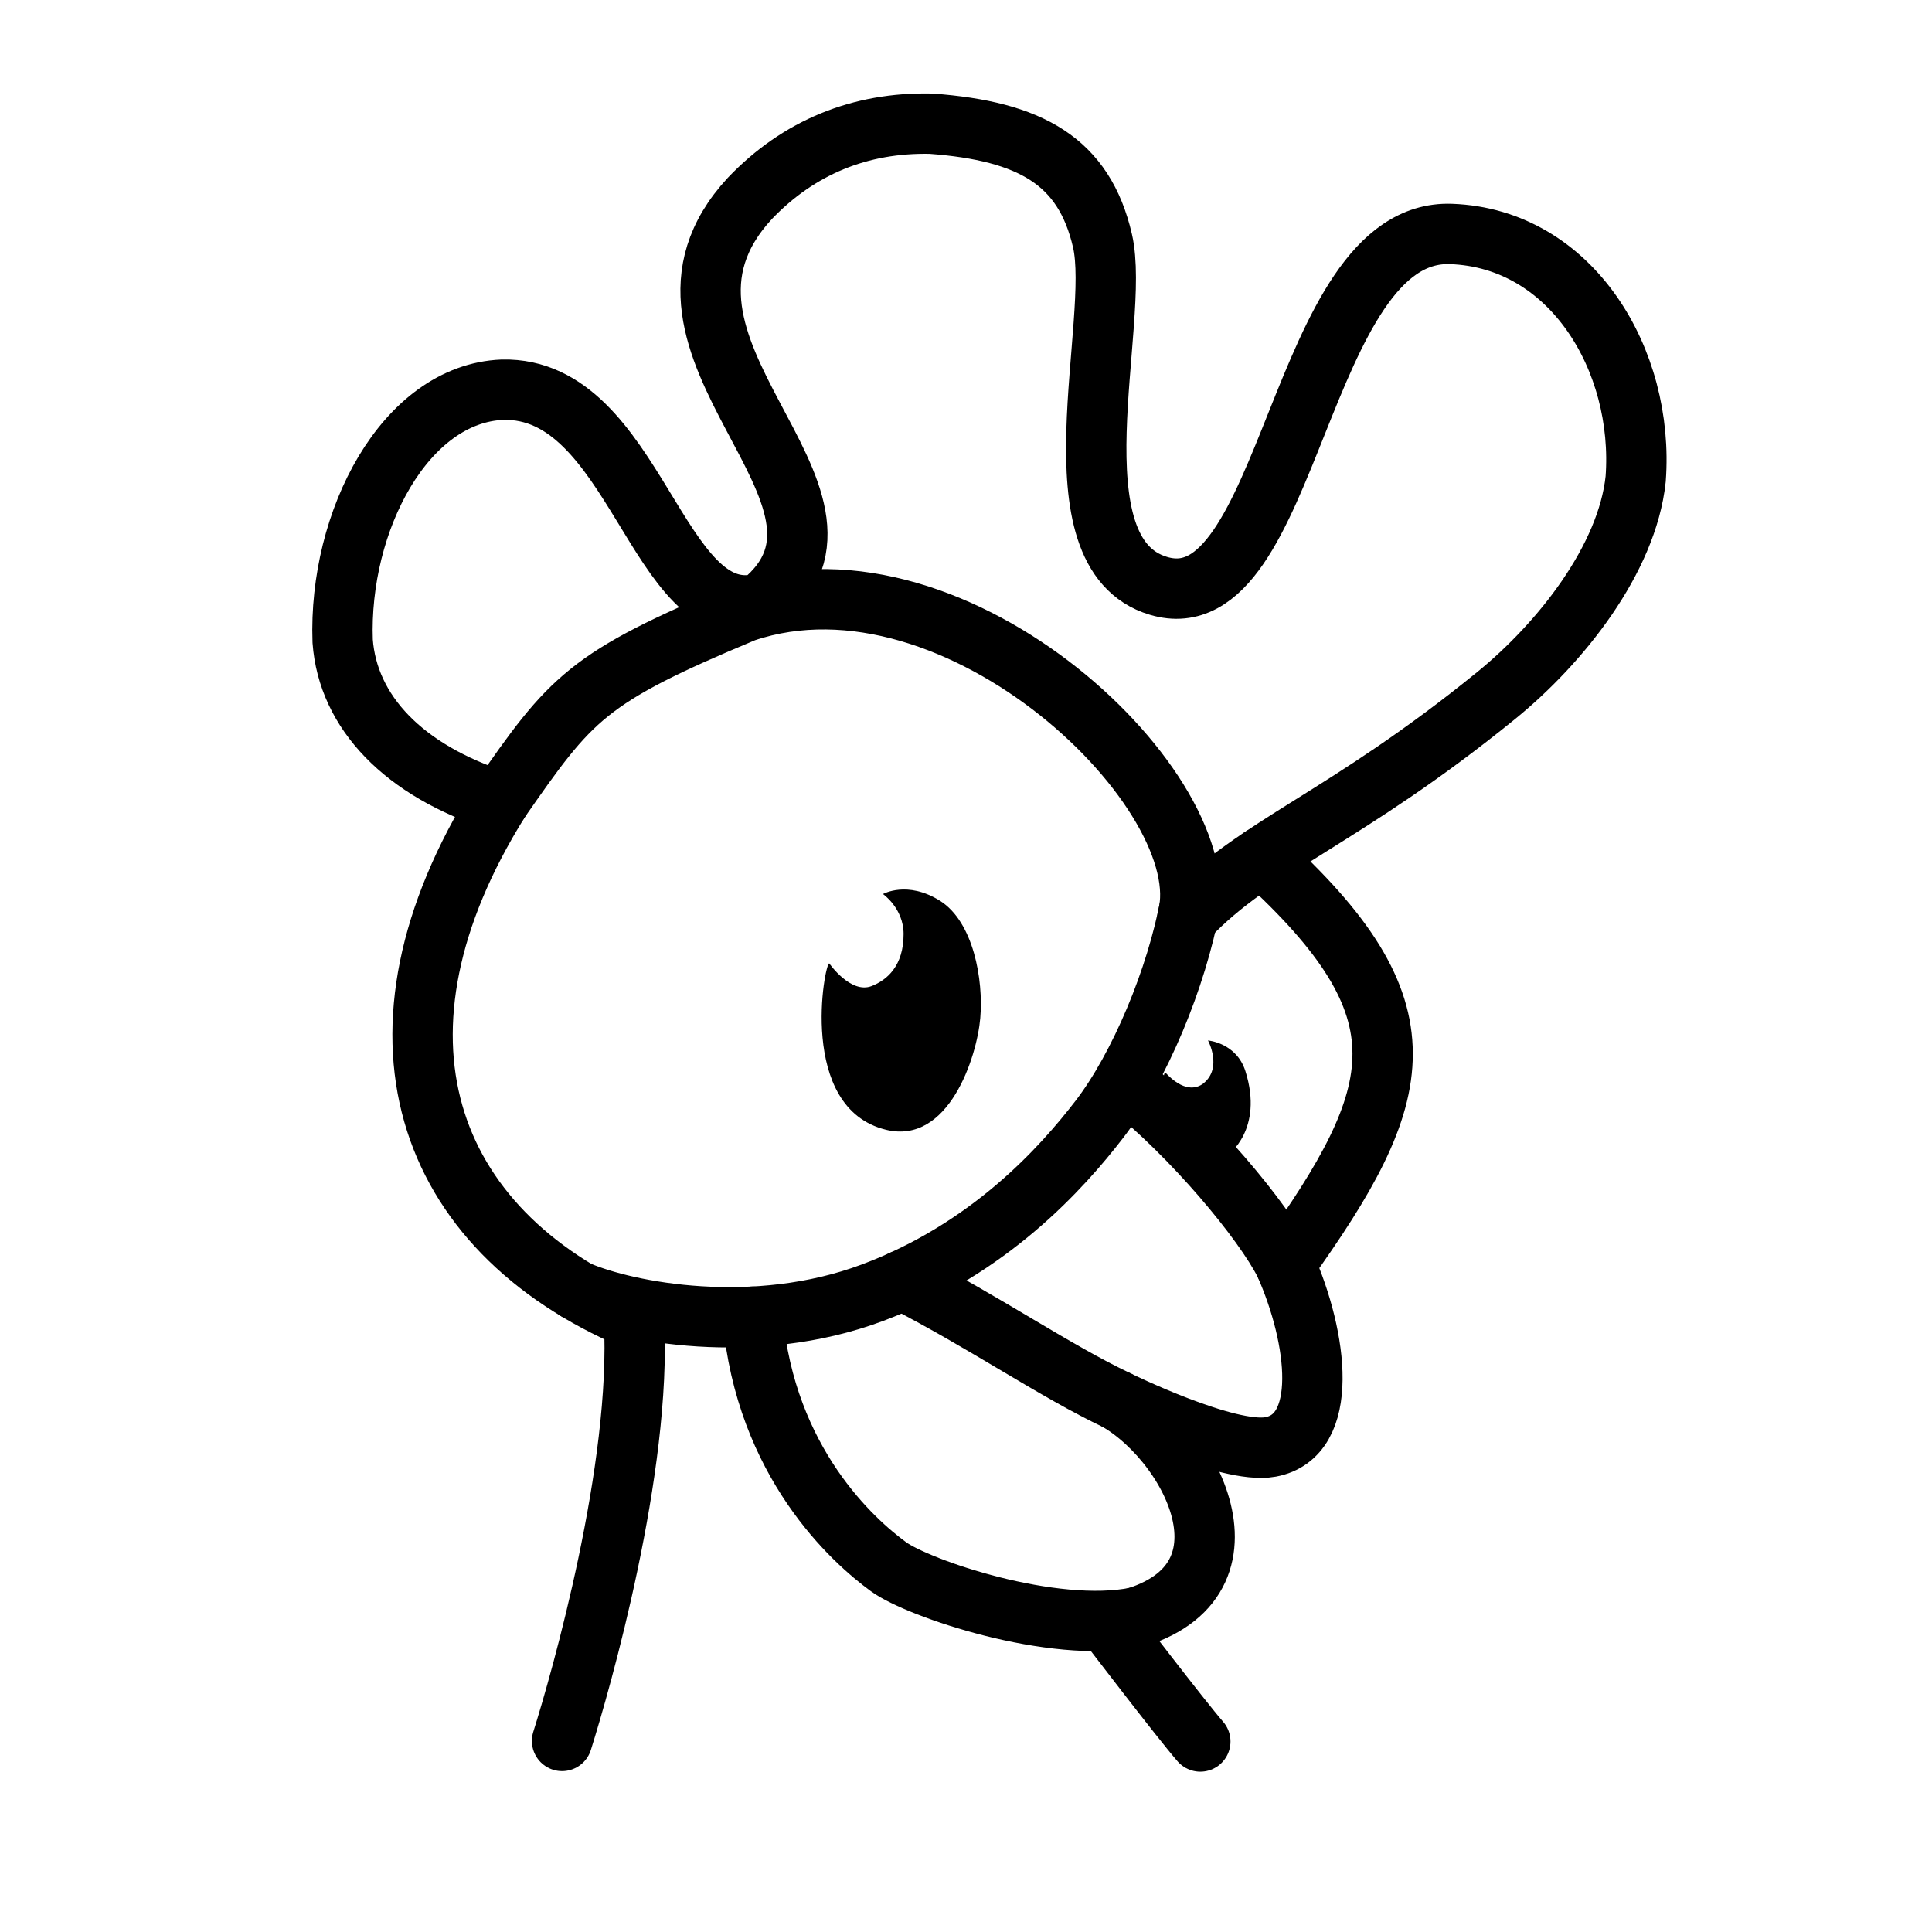 <?xml version="1.0" encoding="UTF-8" standalone="no"?>
<!-- Created with Inkscape (http://www.inkscape.org/) -->

<svg
   width="192"
   height="192"
   viewBox="0 0 50.8 50.8"
   version="1.1"
   id="svg5"
   xml:space="preserve"
   inkscape:version="1.2.2 (b0a8486541, 2022-12-01)"
   sodipodi:docname="Polloooo.svg"
   inkscape:export-filename="Hayday.svg"
   inkscape:export-xdpi="96"
   inkscape:export-ydpi="96"
   xmlns:inkscape="http://www.inkscape.org/namespaces/inkscape"
   xmlns:sodipodi="http://sodipodi.sourceforge.net/DTD/sodipodi-0.dtd"
   xmlns="http://www.w3.org/2000/svg"
   xmlns:svg="http://www.w3.org/2000/svg"><sodipodi:namedview
     id="namedview7"
     pagecolor="#505050"
     bordercolor="#eeeeee"
     borderopacity="1"
     inkscape:showpageshadow="0"
     inkscape:pageopacity="0"
     inkscape:pagecheckerboard="0"
     inkscape:deskcolor="#505050"
     inkscape:document-units="mm"
     showgrid="false"
     inkscape:zoom="2.4782051"
     inkscape:cx="-13.517848"
     inkscape:cy="80.50181"
     inkscape:window-width="1920"
     inkscape:window-height="1020"
     inkscape:window-x="0"
     inkscape:window-y="26"
     inkscape:window-maximized="1"
     inkscape:current-layer="layer1" /><defs
     id="defs2" /><g
     inkscape:label="Layer 1"
     inkscape:groupmode="layer"
     id="layer1"
     style="display:inline"><path
       style="display:inline;opacity:1;fill:none;fill-opacity:0;stroke:#000000;stroke-width:1.587;stroke-linecap:round;stroke-linejoin:round;stroke-dasharray:none;stroke-opacity:1"
       d="m 13.126,21.068 c -2.516,-0.805 -3.978,-2.346 -4.116,-4.211 -0.112,-3.159 1.643,-6.505 4.2,-6.61 3.517,-0.086 4.051,6.329 6.804,5.615 3.468,-2.828 -3.933,-6.719 -0.296,-10.647 1.284,-1.343 2.899,-2.002 4.762,-1.963 2.61,0.194 4.024,0.98 4.509,3.08 0.491,2.125 -1.402,8.211 1.471,9.072 3.485,1.044 3.661,-9.396 7.693,-9.252 3.175,0.113 5.087,3.325 4.855,6.443 -0.224,2.11 -1.973,4.315 -3.665,5.691 -3.981,3.238 -6.316,3.941 -8.119,5.842 0.868,-3.249 -6.031,-9.932 -11.644,-8.04 -4.172,1.739 -4.561,2.257 -6.455,4.979 z"
       id="path3289"
       inkscape:label="path3289"
       sodipodi:nodetypes="ccccccssscsccc" /><path
       style="opacity:1;fill:#ff0000;fill-opacity:0;stroke:#000000;stroke-width:1.587;stroke-linecap:round;stroke-linejoin:round;stroke-dasharray:none;stroke-opacity:1"
       d="m 13.126,21.068 c -3.802,6.09 -2.003,11.256 3.544,13.628 0.208,3.911 -1.397,9.51 -1.891,11.08"
       id="path11848"
       sodipodi:nodetypes="ccc" /><path
       style="opacity:1;fill:#ff0000;fill-opacity:0;stroke:#000000;stroke-width:1.587;stroke-linecap:round;stroke-linejoin:round;stroke-dasharray:none;stroke-opacity:1"
       d="m 33.179,22.533 c 4.425,4.021 3.841,6.196 0.61,10.709 0.864,1.95 1.182,4.516 -0.384,4.804 -1.124,0.207 -4.022,-1.22 -4.022,-1.22 2.099,1.232 3.992,5.165 -0.246,5.874 0,0 1.911,2.502 2.424,3.091"
       id="path11904"
       sodipodi:nodetypes="cccccc" /><path
       style="opacity:1;fill:#ff0000;fill-opacity:0;stroke:#000000;stroke-width:1.587;stroke-linecap:round;stroke-linejoin:round;stroke-dasharray:none;stroke-opacity:1"
       d="m 31.3,23.756 c -0.362,1.97 -1.339,4.304 -2.39,5.671 -0.985,1.281 -2.892,3.413 -5.976,4.566 -3.084,1.153 -6.433,0.517 -7.753,-0.053"
       id="path12417"
       sodipodi:nodetypes="cszc" /><path
       style="opacity:1;fill:#ff0000;fill-opacity:0;stroke:#000000;stroke-width:1.587;stroke-linecap:round;stroke-linejoin:round;stroke-dasharray:none;stroke-opacity:1"
       d="m 29.588,28.461 c 1.776,1.413 3.633,3.648 4.201,4.781"
       id="path14607"
       sodipodi:nodetypes="cc" /><path
       style="opacity:1;fill:#ff0000;fill-opacity:0;stroke:#000000;stroke-width:1.587;stroke-linecap:round;stroke-linejoin:round;stroke-dasharray:none;stroke-opacity:1"
       d="m 19.789,34.622 c 0.341,3.841 2.651,5.901 3.573,6.573 0.777,0.567 4.313,1.776 6.518,1.33"
       id="path16061"
       sodipodi:nodetypes="csc" /><path
       style="opacity:1;fill:#ff0000;fill-opacity:0;stroke:#000000;stroke-width:1.587;stroke-linecap:round;stroke-linejoin:round;stroke-dasharray:none;stroke-opacity:1"
       d="m 23.734,33.661 c 2.21,1.138 4.011,2.391 5.65,3.165"
       id="path17515"
       sodipodi:nodetypes="cc" /><path
       style="opacity:1;fill:#000000;fill-opacity:1;stroke:none;stroke-width:1.587;stroke-linecap:round;stroke-linejoin:round;stroke-dasharray:none;stroke-opacity:1"
       d="m 21.805,25.333 c -0.118,-0.046 -0.85,3.802 1.492,4.373 1.65,0.403 2.392,-1.924 2.478,-2.935 0.087,-1.011 -0.179,-2.534 -1.061,-3.087 -0.858,-0.538 -1.497,-0.176 -1.497,-0.176 0,0 0.54,0.373 0.542,1.048 0.002,0.843 -0.438,1.213 -0.839,1.371 -0.55,0.217 -1.115,-0.595 -1.115,-0.595 z"
       id="path21147"
       sodipodi:nodetypes="cssscssc"/><path
       style="opacity:1;fill:#000000;fill-opacity:1;stroke:none;stroke-width:1.587;stroke-linecap:round;stroke-linejoin:round;stroke-dasharray:none;stroke-opacity:1"
       d="m 31.241,29.416 c 0.17,0.147 -0.873,-0.645 -0.609,-1.225 0.481,0.524 0.833,0.436 1.009,0.296 0.512,-0.407 0.122,-1.129 0.122,-1.129 0,0 0.747,0.058 0.984,0.807 0.488,1.543 -0.465,2.207 -0.465,2.207"
       id="path23563"
       sodipodi:nodetypes="ccscsc"/></g></svg>
